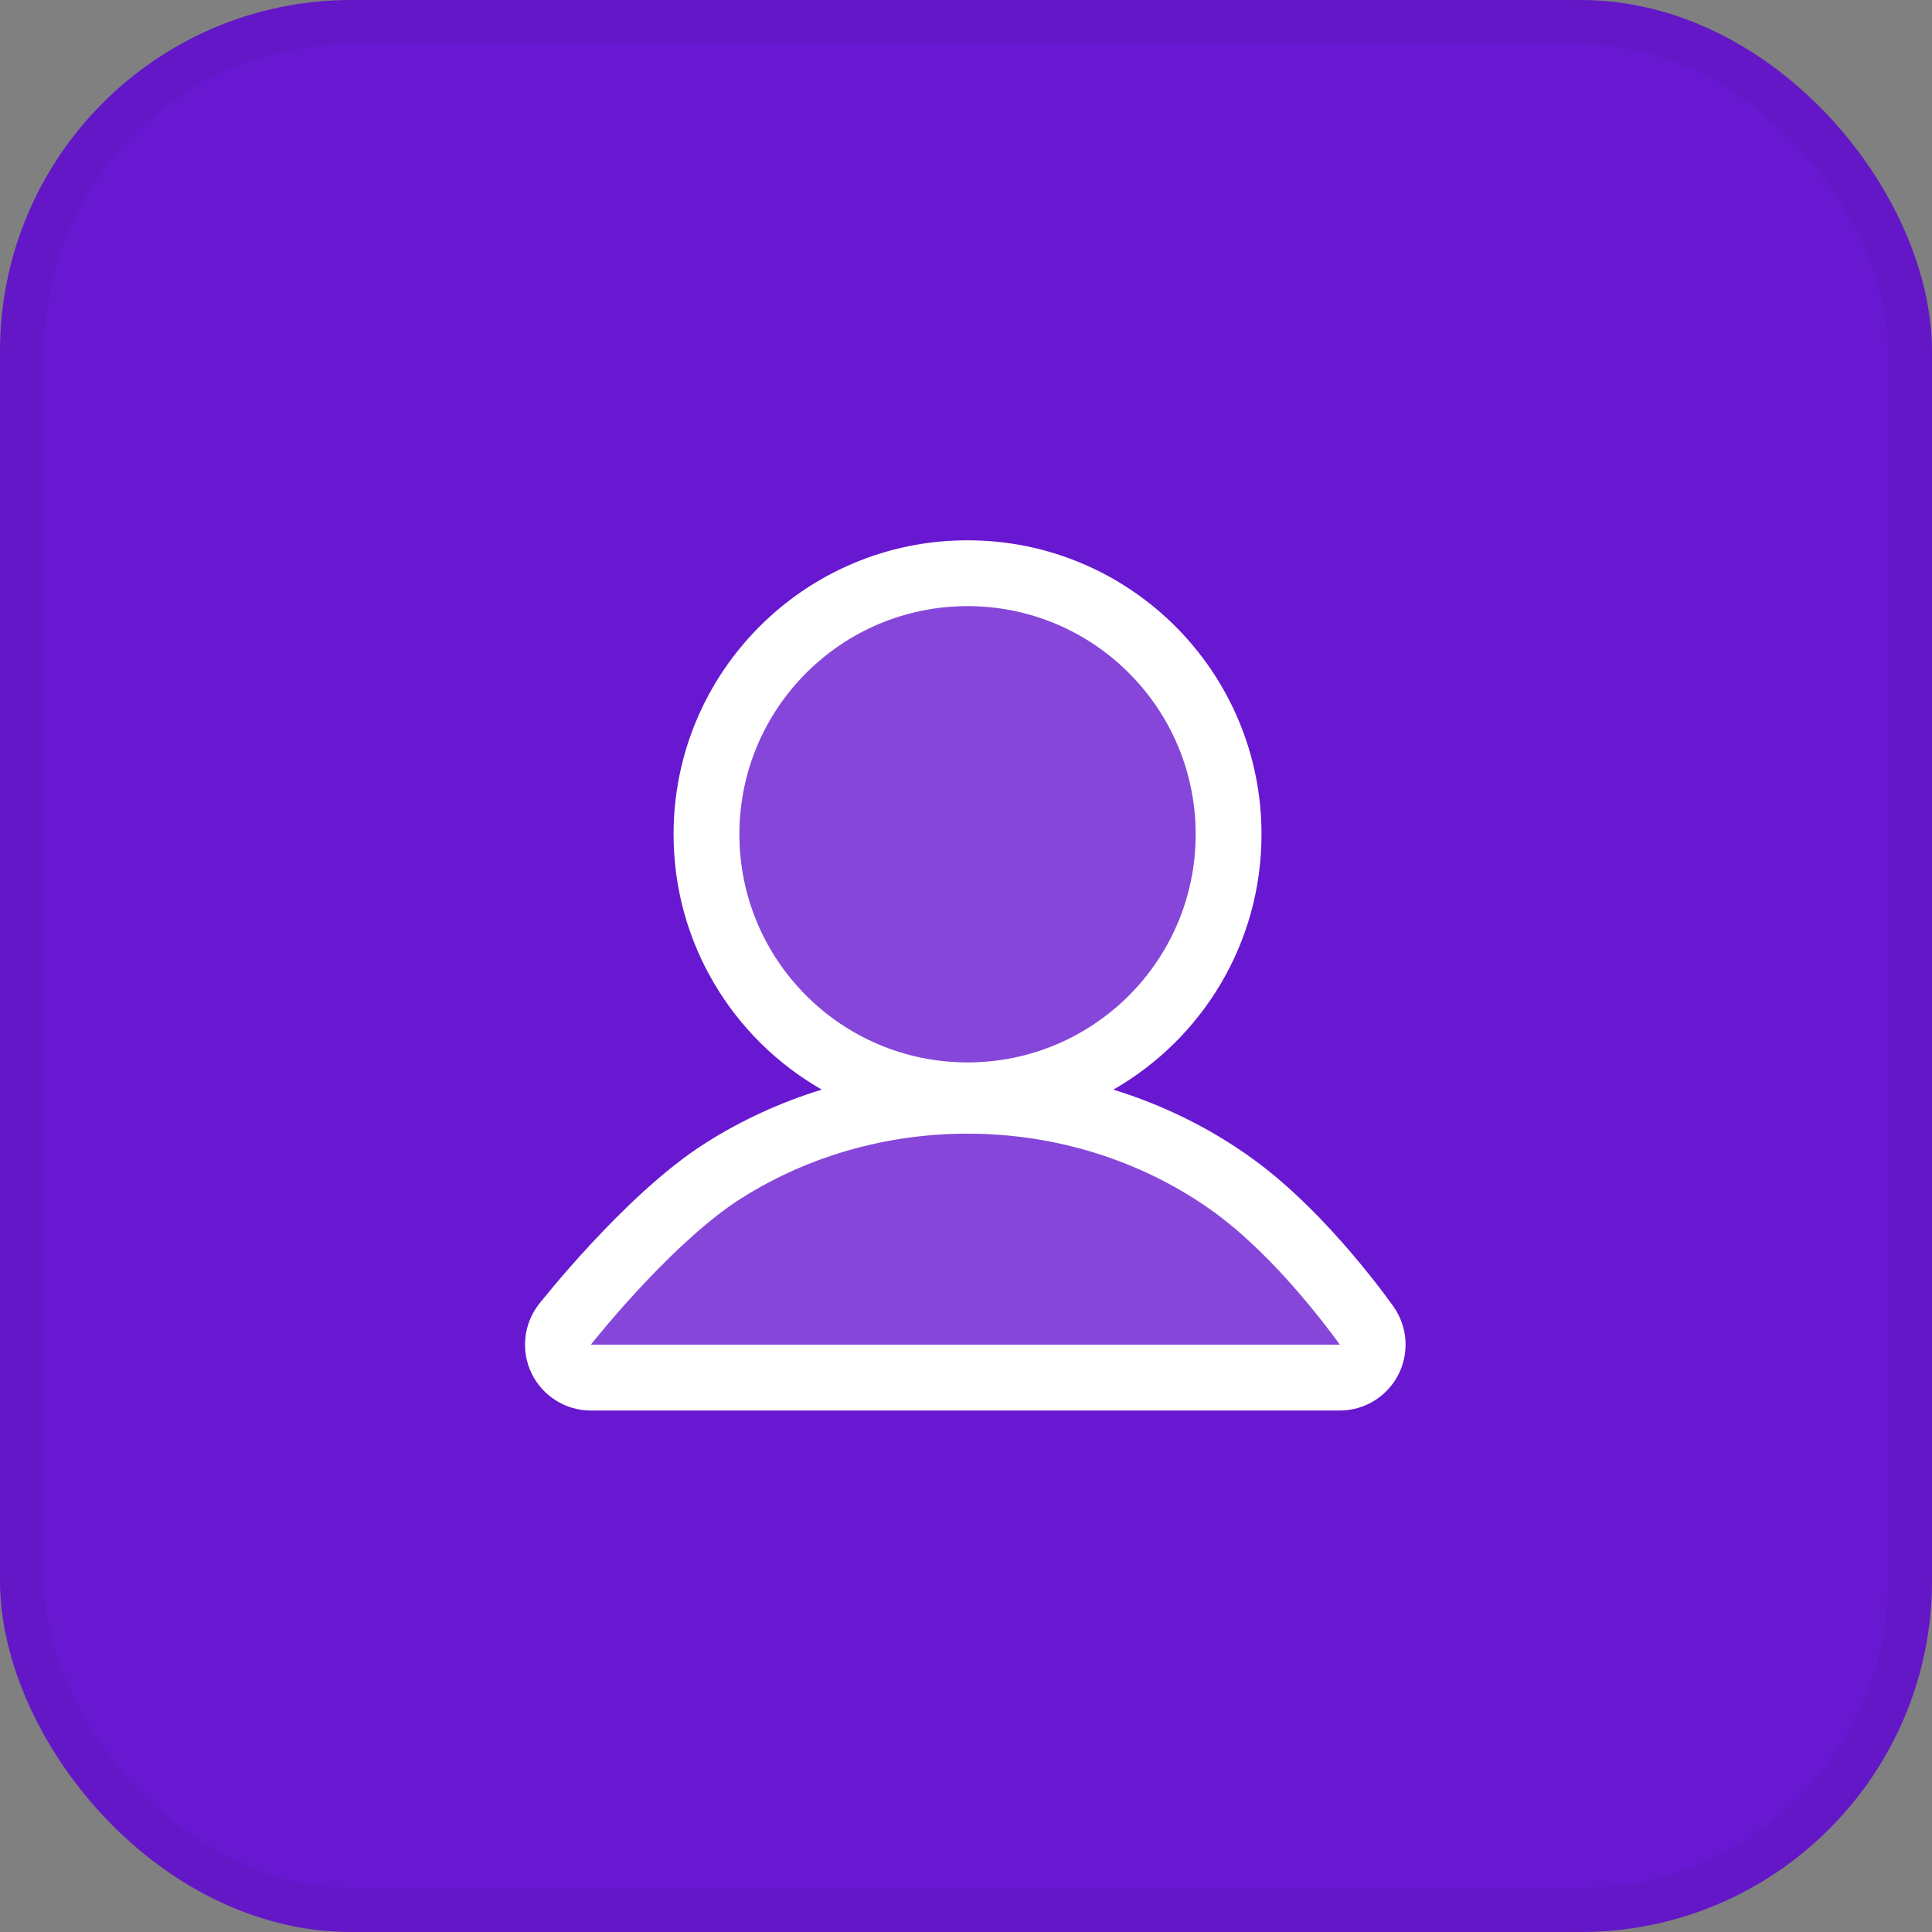 <svg width="44" height="44" viewBox="0 0 44 44" fill="none" xmlns="http://www.w3.org/2000/svg">
<rect x="0" y="0" width="44" height="44" fill="#808080" stroke="none"/>
<rect width="44" height="44" rx="8" fill="#6818D0"/>
<rect x="0.5" y="0.5" width="43" height="43" rx="7.5" stroke="#08091C" stroke-opacity="0.05"/>
<path fill-rule="evenodd" clip-rule="evenodd" d="M31.842 31.316C31.584 31.812 31.071 32.124 30.512 32.124H13.457C12.883 32.124 12.358 31.795 12.107 31.279C11.857 30.762 11.923 30.147 12.279 29.695L13.457 30.624H30.512L31.74 29.763C32.061 30.221 32.1 30.82 31.842 31.316ZM29.296 29.124C30.02 29.922 30.512 30.624 30.512 30.624C31.74 29.763 31.741 29.763 31.74 29.763L31.738 29.759L31.733 29.753L31.718 29.731C31.705 29.713 31.687 29.688 31.664 29.657C31.619 29.594 31.554 29.506 31.472 29.398C31.308 29.183 31.074 28.885 30.789 28.55C30.231 27.896 29.423 27.035 28.518 26.383C27.559 25.691 26.488 25.164 25.355 24.816C27.372 23.662 28.73 21.49 28.73 19C28.73 15.302 25.733 12.305 22.035 12.305C18.337 12.305 15.34 15.302 15.34 19C15.34 21.489 16.698 23.662 18.715 24.815C17.784 25.101 16.894 25.508 16.072 26.029C15.104 26.643 14.142 27.595 13.47 28.318C13.121 28.693 12.827 29.033 12.619 29.28C12.515 29.404 12.432 29.505 12.374 29.577C12.345 29.613 12.322 29.641 12.306 29.661L12.287 29.685L12.282 29.692L12.28 29.694L12.279 29.695C12.279 29.696 12.279 29.695 13.457 30.624C13.457 30.624 14.009 29.923 14.771 29.124C15.395 28.47 16.159 27.751 16.876 27.296C18.47 26.284 20.375 25.768 22.312 25.823C24.25 25.877 26.117 26.5 27.64 27.599C28.244 28.035 28.82 28.6 29.296 29.124ZM27.23 19C27.23 21.869 24.904 24.195 22.035 24.195C19.166 24.195 16.84 21.869 16.84 19C16.84 16.131 19.166 13.805 22.035 13.805C24.904 13.805 27.23 16.131 27.23 19Z" fill="white"/>
<path opacity="0.2" fill-rule="evenodd" clip-rule="evenodd" d="M22.035 24.195C24.904 24.195 27.23 21.869 27.23 19C27.23 16.131 24.904 13.805 22.035 13.805C19.166 13.805 16.84 16.131 16.84 19C16.84 21.869 19.166 24.195 22.035 24.195ZM30.512 30.624C30.512 30.624 29.163 28.698 27.64 27.599C26.117 26.5 24.25 25.877 22.312 25.823C20.375 25.768 18.47 26.284 16.876 27.296C15.282 28.307 13.457 30.624 13.457 30.624H30.512Z" fill="white"/>
</svg>
